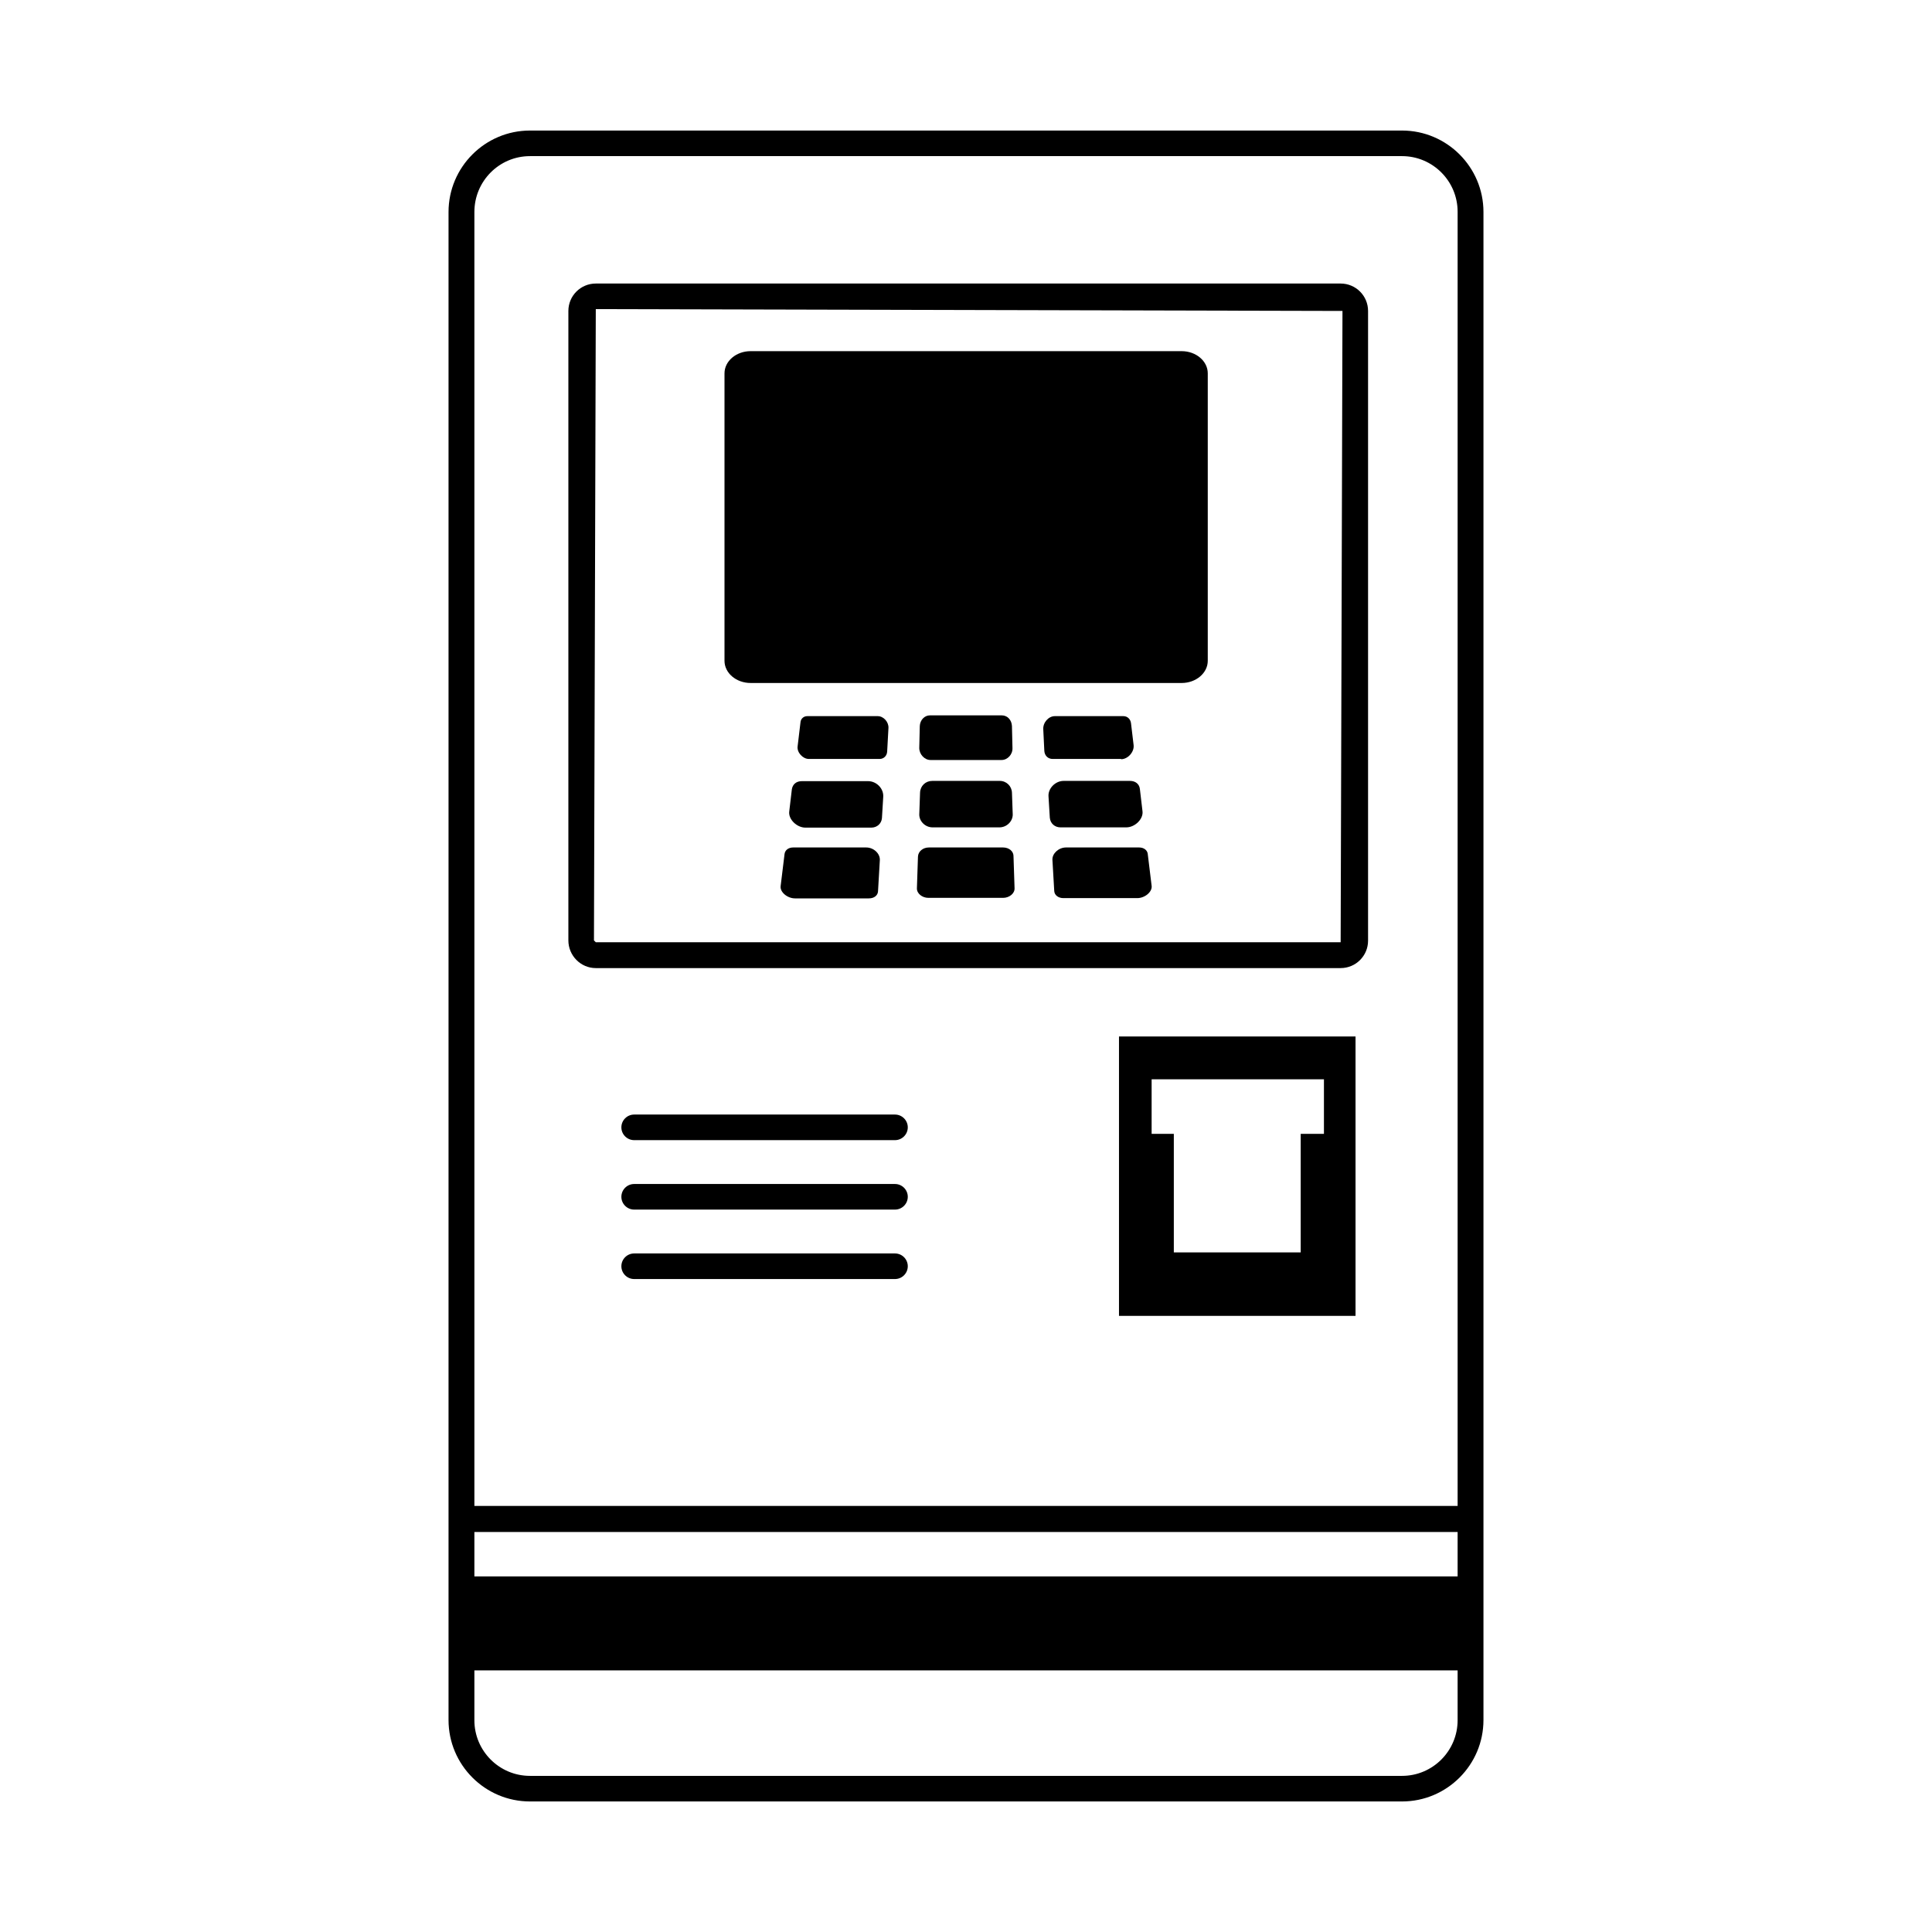<svg id="Layer_1" enable-background="new 0 0 74 74" height="512" viewBox="0 0 74 74" width="512" xmlns="http://www.w3.org/2000/svg"><g><path d="m53.7 5h-33.4c-1.72 0-3.12 1.4-3.12 3.12v57.76c0 1.72 1.4 3.12 3.12 3.12h33.4c1.72 0 3.12-1.4 3.12-3.12v-57.76c0-1.72-1.4-3.12-3.12-3.12zm2.13 55.38h-37.66v-1.7h37.66zm-35.53-54.4h33.4c1.18 0 2.13.96 2.13 2.13v49.57h-37.66v-49.56c0-1.18.95-2.14 2.13-2.14zm33.4 62.04h-33.4c-1.18 0-2.13-.96-2.13-2.13v-1.91h37.66v1.91c0 1.17-.95 2.13-2.13 2.13z"/><path d="m22.82 37.08h28.53c.58 0 1.05-.47 1.05-1.05v-24.12c0-.58-.47-1.05-1.05-1.05h-28.53c-.58 0-1.05.47-1.05 1.05v24.11c0 .58.47 1.06 1.05 1.06zm0-25.24 28.6.07-.07 24.18h-28.53l-.07-.07z"/><path d="m28.75 26.16h16.51c.55 0 1-.38 1-.85v-11.01c0-.47-.45-.85-1-.85h-16.51c-.55 0-1 .38-1 .85v11.01c0 .47.45.85 1 .85z"/><path d="m33.18 32.46h-2.8c-.18 0-.31.1-.33.25l-.15 1.23c-.03.23.26.47.55.47h2.83c.2 0 .34-.11.35-.27l.07-1.2c.01-.25-.24-.48-.52-.48z"/><path d="m38.42 32.46h-2.84c-.23 0-.41.15-.42.35l-.04 1.21c-.01.2.2.37.44.37h2.86c.24 0 .45-.17.44-.37l-.04-1.21c.01-.2-.17-.35-.4-.35z"/><path d="m43.63 32.46h-2.8c-.28 0-.53.23-.52.47l.07 1.2c.01.16.16.27.35.27h2.83c.29 0 .58-.24.55-.47l-.15-1.23c-.02-.14-.15-.24-.33-.24z"/><path d="m33.25 29.92h-2.54c-.21 0-.35.12-.38.31l-.1.85c-.04.3.29.62.62.62h2.52c.22 0 .39-.15.41-.36l.05-.82c.02-.32-.26-.6-.58-.6z"/><path d="m35.72 31.69h2.56c.28 0 .51-.23.51-.49l-.03-.84c-.01-.25-.21-.45-.47-.45h-2.58c-.26 0-.46.19-.47.45l-.03.84c0 .26.23.49.51.49z"/><path d="m40.62 31.69h2.52c.33 0 .66-.32.62-.62l-.1-.85c-.02-.19-.17-.31-.38-.31h-2.54c-.32 0-.6.29-.58.59l.05.82c.02.22.19.37.41.37z"/><path d="m33.62 27.43h-2.7c-.14 0-.25.1-.26.24l-.11.92c-.03.23.2.48.43.48h2.71c.16 0 .28-.12.29-.28l.05-.91c.01-.23-.19-.45-.41-.45z"/><path d="m35.64 29.11h2.72c.23 0 .43-.21.42-.46l-.02-.84c-.01-.23-.17-.41-.39-.41h-2.75c-.21 0-.38.18-.39.41l-.02.84c0 .24.2.46.43.46z"/><path d="m42.94 29.08c.26 0 .51-.28.48-.54l-.1-.84c-.02-.16-.14-.27-.29-.27h-2.63c-.24 0-.46.25-.44.51l.04.82c.01.18.14.31.32.31h2.62z"/><path d="m42.86 50.4h9.06v-10.7h-9.06zm1.25-9.06h6.6v2.09h-.89v4.54h-4.86v-4.54h-.85z"/><path d="m34.28 42.69h-9.99c-.27 0-.49.22-.49.49s.22.49.49.49h9.99c.27 0 .49-.22.49-.49s-.22-.49-.49-.49z"/><path d="m34.28 45.35h-9.99c-.27 0-.49.22-.49.49s.22.49.49.49h9.99c.27 0 .49-.22.49-.49s-.22-.49-.49-.49z"/><path d="m34.28 48.01h-9.99c-.27 0-.49.22-.49.49s.22.49.49.49h9.99c.27 0 .49-.22.49-.49s-.22-.49-.49-.49z"/></g></svg>